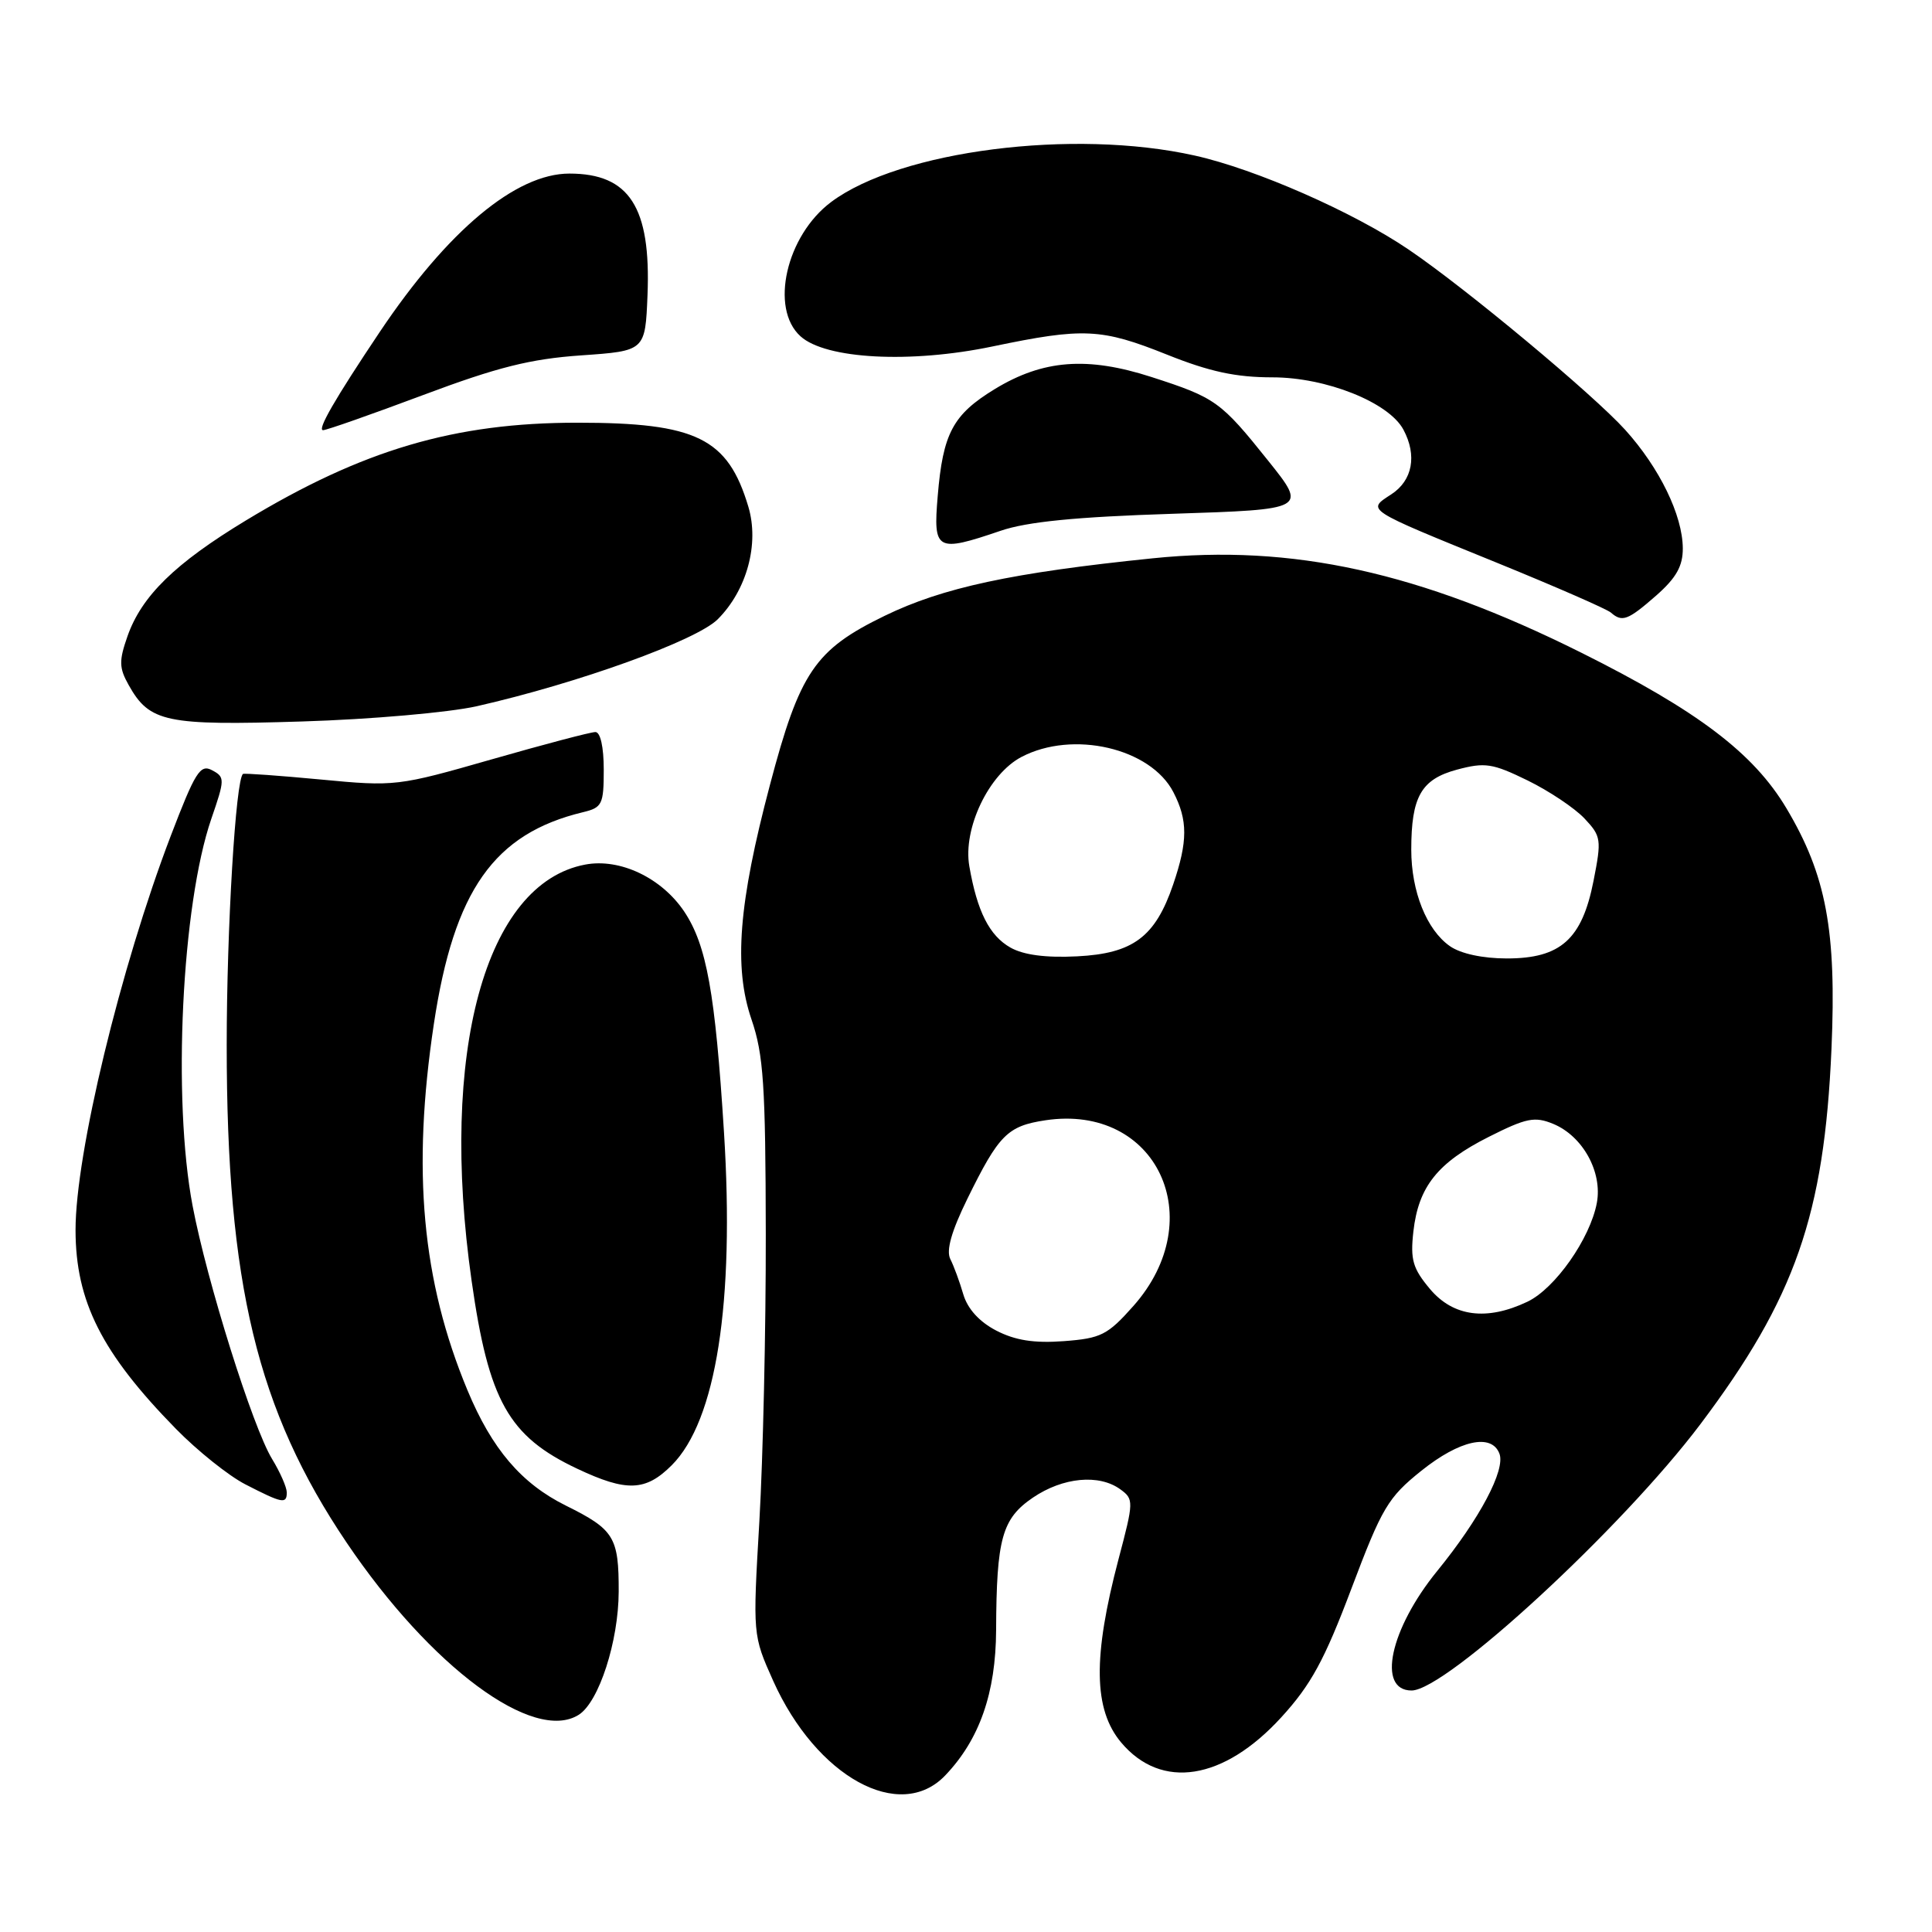 <?xml version="1.0" encoding="UTF-8" standalone="no"?>
<!DOCTYPE svg PUBLIC "-//W3C//DTD SVG 1.1//EN" "http://www.w3.org/Graphics/SVG/1.1/DTD/svg11.dtd" >
<svg xmlns="http://www.w3.org/2000/svg" xmlns:xlink="http://www.w3.org/1999/xlink" version="1.1" viewBox="0 0 256 256">
 <g >
 <path fill="currentColor"
d=" M 125.25 235.25 C 129.79 230.50 131.95 224.33 131.99 216.00 C 132.04 203.85 132.77 201.23 136.87 198.44 C 140.85 195.74 145.64 195.29 148.46 197.35 C 150.24 198.65 150.24 198.94 148.21 206.60 C 144.79 219.57 144.89 226.52 148.56 230.89 C 153.89 237.22 162.13 235.92 169.78 227.55 C 173.71 223.25 175.49 219.99 179.07 210.50 C 183.12 199.77 183.91 198.43 188.34 194.88 C 193.41 190.82 197.64 189.89 198.68 192.61 C 199.51 194.76 196.07 201.25 190.44 208.16 C 184.17 215.86 182.42 224.00 187.04 224.00 C 191.61 224.00 214.94 202.48 225.32 188.70 C 237.87 172.02 241.72 161.00 242.68 139.00 C 243.36 123.31 241.99 115.96 236.71 107.10 C 232.36 99.80 224.97 94.19 209.50 86.47 C 188.09 75.79 171.23 72.08 152.72 73.98 C 134.06 75.89 124.91 77.86 117.22 81.60 C 107.98 86.09 105.97 89.05 102.02 104.01 C 97.86 119.72 97.20 128.13 99.58 135.09 C 101.17 139.73 101.44 143.79 101.47 163.50 C 101.49 176.15 101.10 193.29 100.62 201.58 C 99.74 216.66 99.74 216.66 102.45 222.72 C 108.18 235.47 119.24 241.55 125.25 235.25 Z  M 76.70 227.21 C 79.36 225.51 81.96 217.50 81.98 210.90 C 82.00 203.68 81.38 202.67 75.00 199.51 C 69.09 196.58 65.19 192.02 61.94 184.21 C 55.91 169.72 54.57 155.07 57.49 135.67 C 60.16 117.98 65.46 110.46 77.25 107.62 C 79.79 107.01 80.00 106.59 80.00 101.98 C 80.00 98.99 79.56 97.00 78.89 97.00 C 78.27 97.00 72.09 98.63 65.15 100.62 C 52.72 104.18 52.35 104.23 42.51 103.29 C 37.00 102.77 32.37 102.44 32.20 102.55 C 31.23 103.24 30.04 123.07 30.04 138.50 C 30.04 170.11 34.07 186.83 45.94 204.42 C 57.06 220.89 70.72 231.01 76.70 227.21 Z  M 38.00 197.75 C 37.99 197.06 37.12 195.07 36.05 193.32 C 33.48 189.10 27.42 169.80 25.52 159.78 C 22.83 145.62 24.08 119.91 28.00 108.50 C 29.81 103.25 29.81 102.97 28.10 102.06 C 26.53 101.22 25.87 102.28 22.61 110.80 C 15.95 128.26 10.00 152.89 10.01 163.00 C 10.02 172.44 13.48 179.30 23.31 189.33 C 26.16 192.24 30.30 195.55 32.50 196.68 C 37.42 199.21 38.00 199.33 38.00 197.75 Z  M 89.01 194.15 C 94.90 188.26 97.35 172.60 95.93 150.00 C 94.77 131.55 93.63 125.25 90.68 120.81 C 87.69 116.33 82.16 113.69 77.55 114.56 C 64.30 117.04 58.18 139.44 62.49 169.71 C 64.75 185.63 67.39 190.33 76.50 194.62 C 83.03 197.70 85.55 197.61 89.01 194.15 Z  M 63.17 93.58 C 76.61 90.53 92.28 84.87 95.10 82.06 C 98.97 78.19 100.63 72.06 99.16 67.14 C 96.44 58.05 92.28 56.01 76.50 56.01 C 60.20 56.01 48.05 59.60 32.57 68.97 C 23.19 74.65 18.76 78.98 16.89 84.31 C 15.75 87.57 15.77 88.50 17.06 90.79 C 19.82 95.71 21.98 96.16 40.00 95.60 C 49.13 95.32 59.48 94.41 63.17 93.58 Z  M 219.47 78.90 C 222.12 76.56 222.99 75.01 222.98 72.65 C 222.95 68.27 219.90 62.00 215.35 56.96 C 211.10 52.26 194.23 38.20 186.67 33.08 C 179.38 28.12 166.37 22.40 158.30 20.61 C 142.23 17.02 119.26 19.95 110.14 26.76 C 104.18 31.21 101.97 40.86 106.07 44.56 C 109.41 47.59 120.63 48.18 131.50 45.91 C 143.58 43.39 145.92 43.50 154.66 47.00 C 160.28 49.25 163.77 50.00 168.61 50.00 C 175.72 50.00 184.03 53.32 185.96 56.93 C 187.79 60.35 187.17 63.66 184.37 65.49 C 181.09 67.64 180.69 67.38 198.50 74.63 C 206.20 77.77 212.93 80.71 213.45 81.17 C 214.95 82.48 215.70 82.20 219.47 78.90 Z  M 132.59 70.33 C 136.10 69.13 142.58 68.49 155.35 68.08 C 173.20 67.50 173.20 67.50 168.05 61.06 C 161.75 53.18 161.07 52.70 152.59 49.96 C 144.08 47.21 138.21 47.66 131.82 51.55 C 126.26 54.94 124.94 57.41 124.25 65.75 C 123.64 72.99 124.07 73.23 132.59 70.33 Z  M 56.08 52.34 C 65.92 48.65 70.27 47.56 77.00 47.09 C 85.50 46.50 85.50 46.50 85.80 39.07 C 86.26 27.45 83.40 23.00 75.45 23.00 C 68.35 23.00 59.32 30.55 50.31 44.00 C 44.37 52.87 41.99 57.00 42.81 57.00 C 43.28 57.00 49.24 54.90 56.08 52.34 Z  M 132.01 176.31 C 129.76 175.14 128.21 173.43 127.64 171.50 C 127.16 169.85 126.39 167.75 125.92 166.83 C 125.35 165.69 126.07 163.15 128.19 158.83 C 132.36 150.34 133.50 149.20 138.54 148.44 C 153.24 146.24 160.44 161.48 150.18 173.05 C 146.76 176.90 145.89 177.34 140.95 177.71 C 137.02 178.00 134.53 177.61 132.01 176.31 Z  M 189.48 170.80 C 187.20 168.08 186.86 166.92 187.28 163.18 C 187.95 157.24 190.49 154.05 197.29 150.63 C 202.25 148.13 203.36 147.91 205.81 148.92 C 209.73 150.54 212.35 155.30 211.59 159.39 C 210.70 164.13 206.05 170.75 202.38 172.49 C 196.99 175.05 192.57 174.47 189.48 170.80 Z  M 133.89 125.56 C 131.10 123.98 129.48 120.77 128.44 114.78 C 127.57 109.79 131.02 102.57 135.35 100.30 C 142.16 96.73 152.46 99.12 155.48 104.97 C 157.40 108.68 157.40 111.48 155.45 117.20 C 153.08 124.15 150.14 126.35 142.72 126.72 C 138.57 126.93 135.63 126.54 133.89 125.56 Z  M 192.12 125.37 C 189.04 123.22 187.00 118.12 187.00 112.60 C 187.00 105.56 188.31 103.26 193.06 101.98 C 196.77 100.99 197.76 101.14 202.41 103.41 C 205.27 104.81 208.66 107.08 209.95 108.45 C 212.17 110.81 212.23 111.24 211.15 116.72 C 209.63 124.46 206.79 127.00 199.67 127.00 C 196.46 127.00 193.55 126.37 192.12 125.37 Z "/>
</g>
</svg>